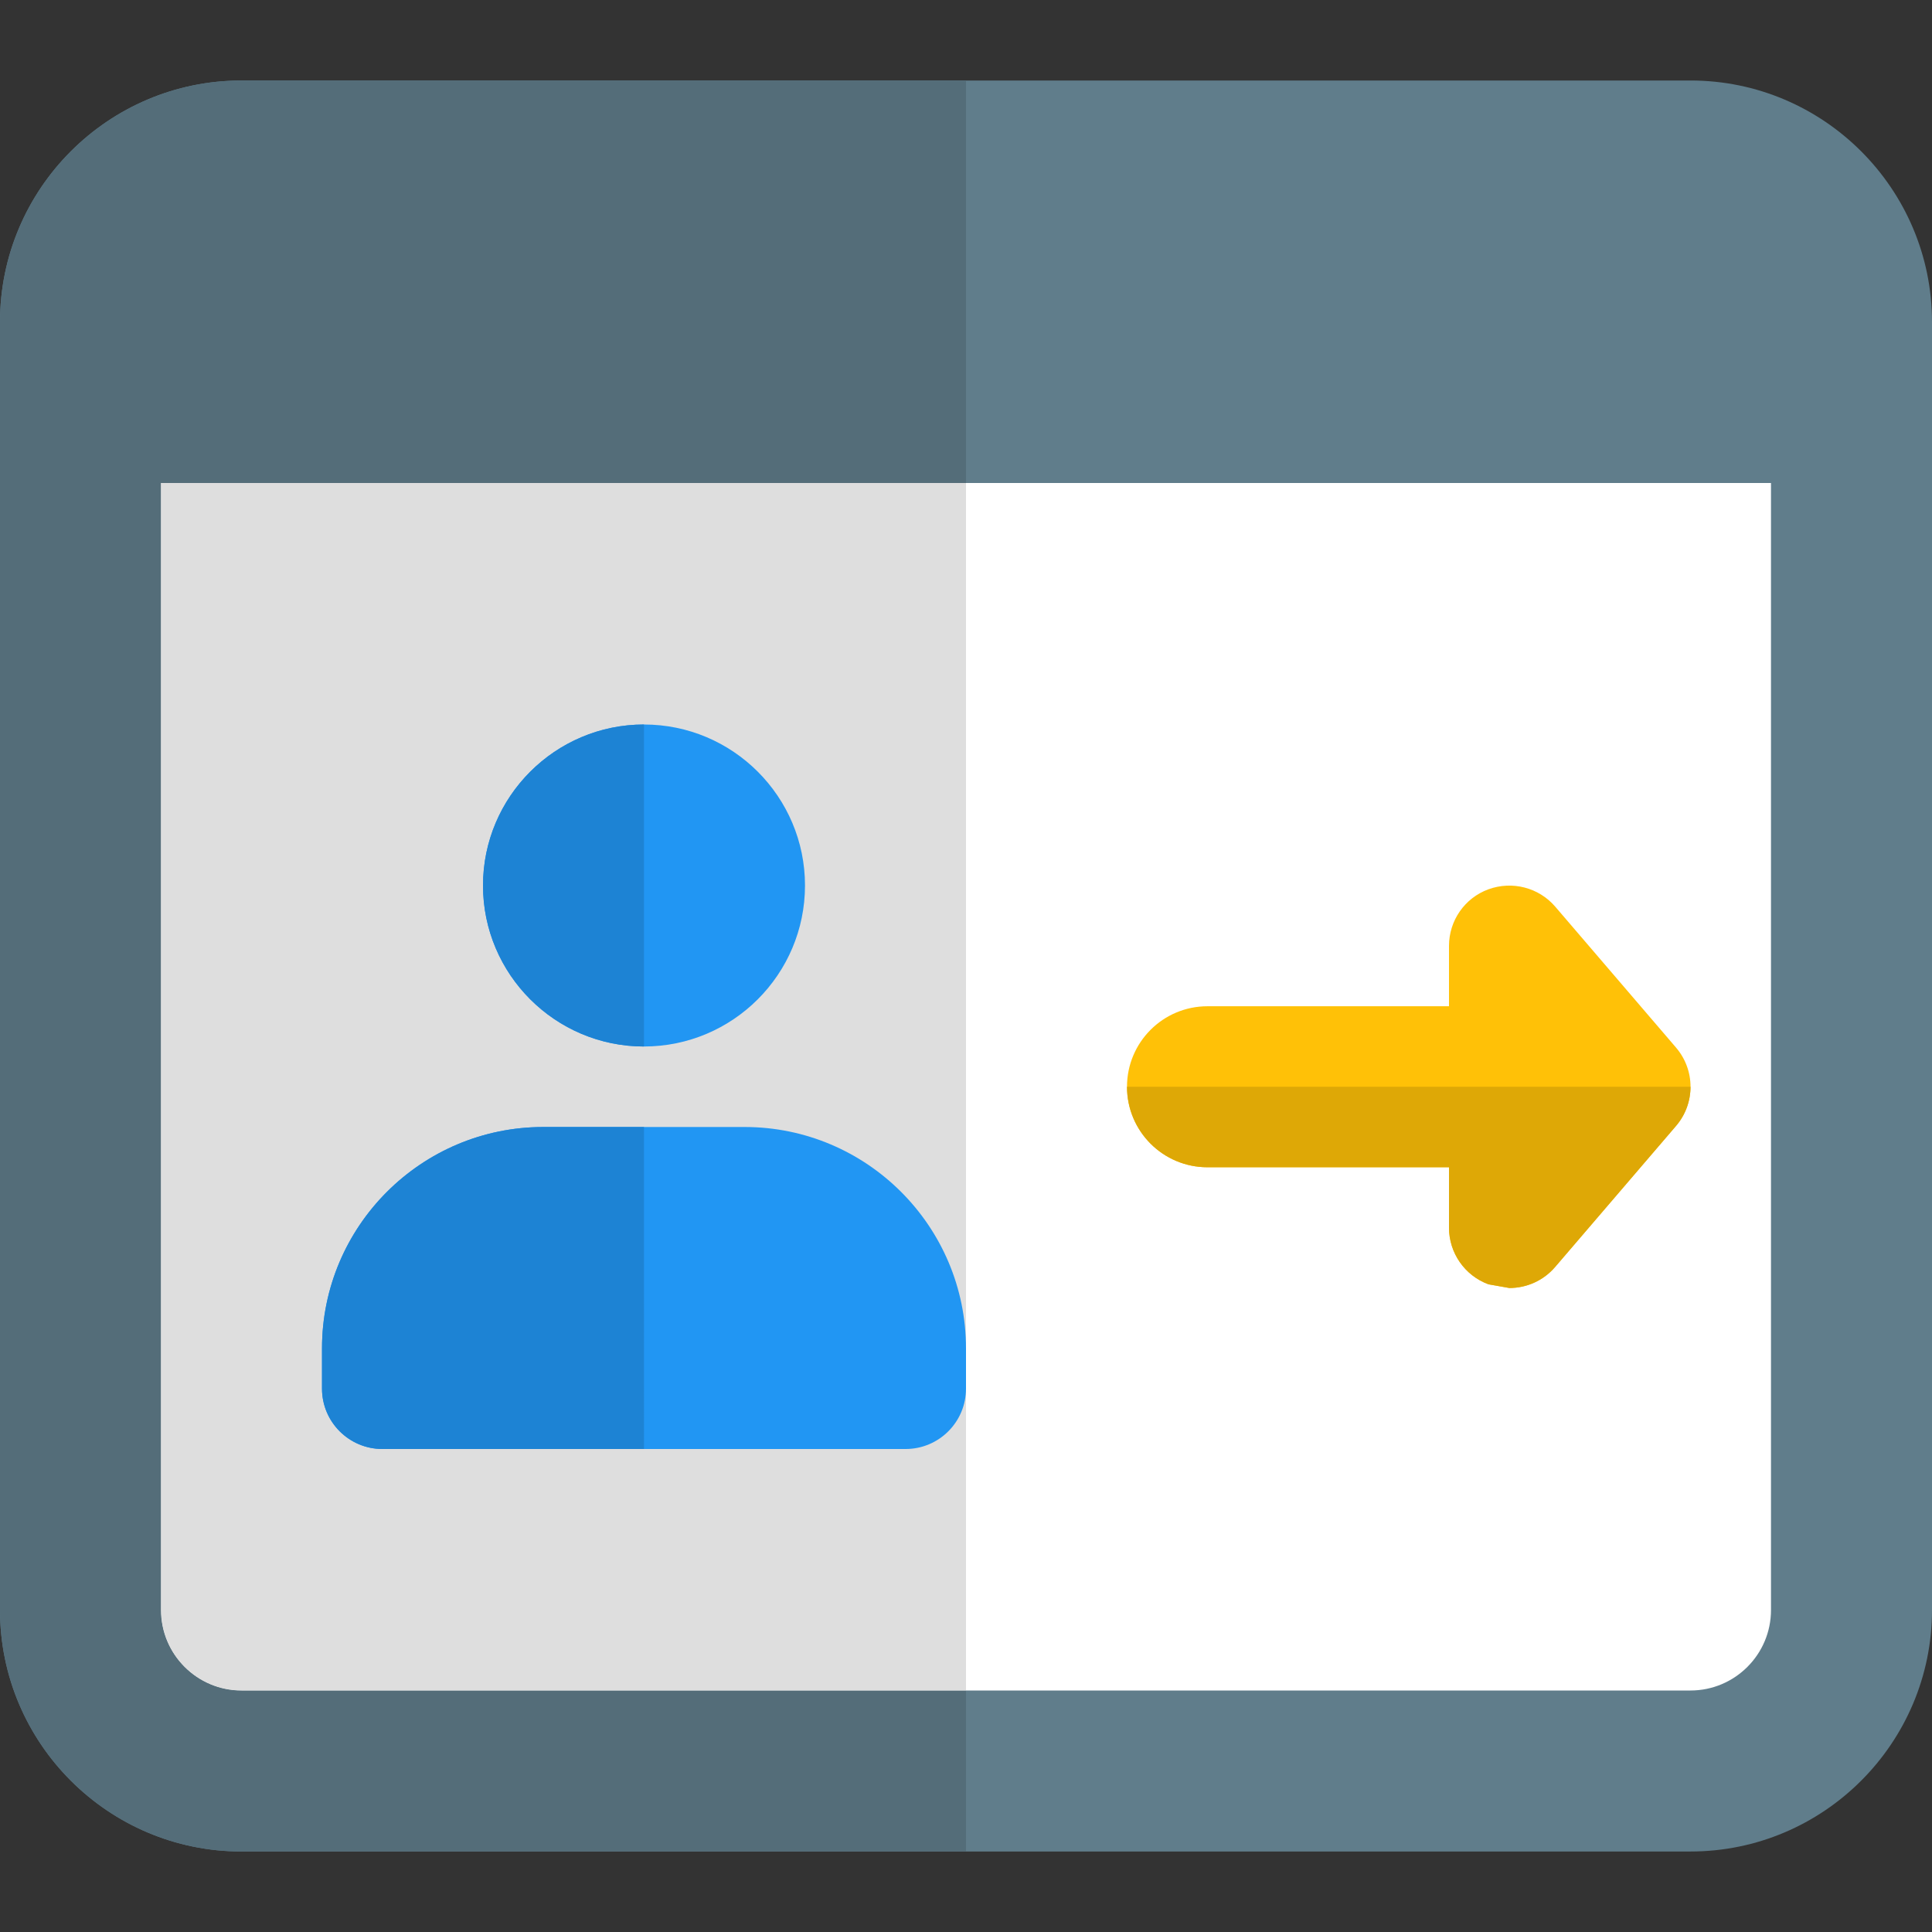 <svg id="color" enable-background="new 0 0 24 24" height="512" viewBox="0 0 24 24" width="512" xmlns="http://www.w3.org/2000/svg"><rect x="0" y="0" width="24" height="24" fill="#333333" stroke="none"/><path d="m21 1h-18c-1.654 0-3 1.346-3 3v16c0 1.654 1.346 3 3 3h18c1.654 0 3-1.346 3-3v-16c0-1.654-1.346-3-3-3z" fill="#607d8b"/><path d="m21 21h-18c-.551 0-1-.448-1-1v-14h20v14c0 .552-.449 1-1 1z" fill="#fff"/><path d="m12 1h-9c-1.654 0-3 1.346-3 3v16c0 1.654 1.346 3 3 3h9v-2h-9c-.551 0-1-.448-1-1v-14h10z" fill="#546d79"/><path d="m12 6h-10v14c0 .552.449 1 1 1h9z" fill="#dedede"/><path d="m8 13c-1.103 0-2-.897-2-2s.897-2 2-2 2 .897 2 2-.897 2-2 2z" fill="#2196f3"/><path d="m11.25 18h-6.5c-.414 0-.75-.336-.75-.75v-.5c0-1.517 1.233-2.75 2.75-2.75h2.5c1.517 0 2.75 1.233 2.75 2.75v.5c0 .414-.336.75-.75.75z" fill="#2196f3"/><path d="m8 9c-1.103 0-2 .897-2 2s.897 2 2 2z" fill="#1d83d4"/><path d="m8 14h-1.25c-1.517 0-2.75 1.233-2.75 2.75v.5c0 .414.336.75.75.75h3.25z" fill="#1d83d4"/><path d="m20.819 13.012-1.5-1.75c-.204-.237-.533-.322-.829-.215-.295.108-.49.389-.49.703v.75h-3c-.553 0-1 .448-1 1s.447 1 1 1h3v.75c0 .314.195.595.49.704l.26.046c.215 0 .424-.092.569-.262l1.5-1.75c.242-.281.242-.695 0-.976z" fill="#ffc107"/><path d="m21 13.5h-7c0 .552.447 1 1 1h3v.75c0 .314.195.595.49.704l.26.046c.215 0 .424-.092.569-.262l1.5-1.75c.121-.14.181-.314.181-.488z" fill="#dea806"/></svg>